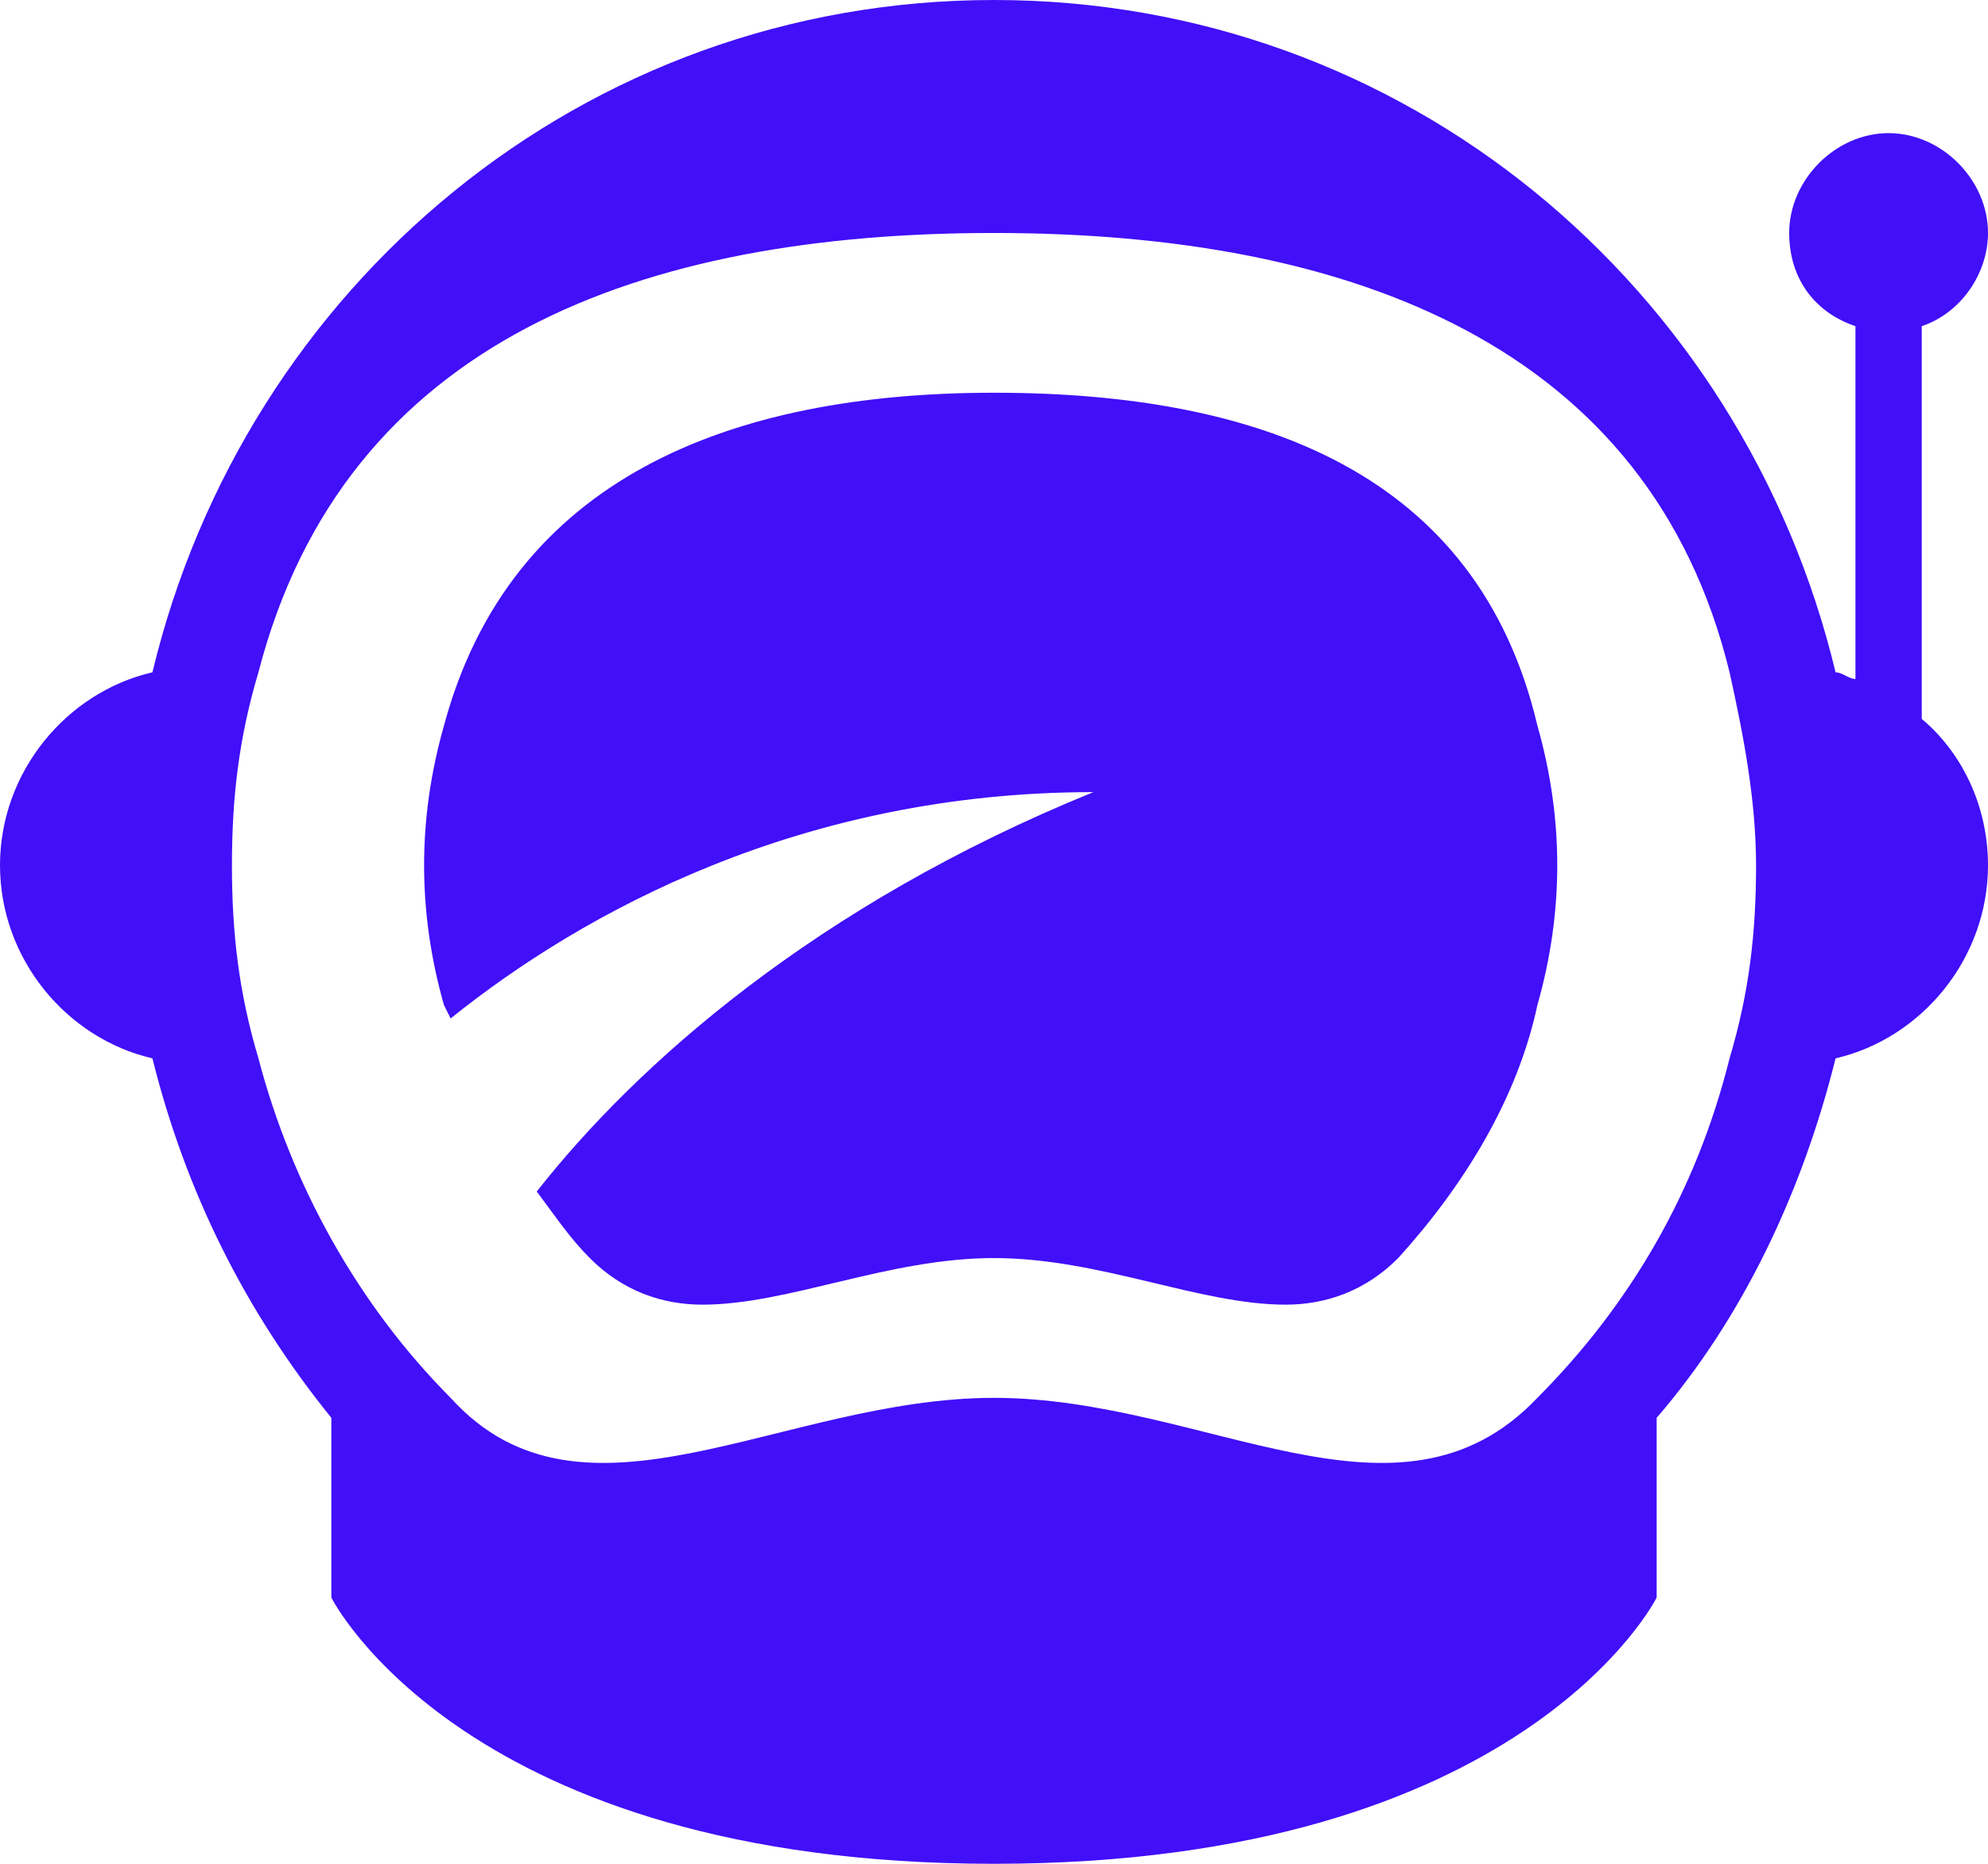 <?xml version="1.0" encoding="UTF-8"?>
<svg width="64px" height="60px" viewBox="0 0 64 60" version="1.1" xmlns="http://www.w3.org/2000/svg" xmlns:xlink="http://www.w3.org/1999/xlink">
    <!-- Generator: Sketch 49.3 (51167) - http://www.bohemiancoding.com/sketch -->
    <title>icon</title>
    <desc>Created with Sketch.</desc>
    <defs>
        <linearGradient x1="0%" y1="0%" x2="100%" y2="0%" id="linearGradient-1">
            <stop stop-color="#410FF8" offset="0%"></stop>
            <stop stop-color="#410FF8" offset="100%"></stop>
        </linearGradient>
    </defs>
    <g id="References" stroke="none" stroke-width="1" fill="none" fill-rule="evenodd">
        <g id="Artboard-2" transform="translate(-2168, -925)" fill="url(#linearGradient-1)" fill-rule="nonzero">
            <g id="Group-4" transform="translate(2152, 907)">
                <g id="icon" transform="translate(16, 18)">
                    <g id="a831eb58-3e49-fece-4b12-7a33fbd0d843">
                        <g id="Group">
                            <path d="M61.867,10.5 C63.147,10.071 64,8.786 64,7.5 C64,5.786 62.507,4.286 60.8,4.286 C59.093,4.286 57.6,5.786 57.6,7.5 C57.6,9 58.453,10.071 59.733,10.5 L59.733,21.857 C59.52,21.857 59.307,21.643 59.093,21.643 C56.107,9.214 45.227,0 32,0 C18.773,0 7.893,9.214 4.907,21.643 C2.133,22.286 0,24.857 0,27.857 C0,30.857 2.133,33.429 4.907,34.071 C5.973,38.357 7.893,42.214 10.667,45.643 L10.667,51.429 C10.667,51.429 14.933,60 32,60 C49.067,60 53.333,51.429 53.333,51.429 L53.333,45.643 C56.107,42.429 58.027,38.357 59.093,34.071 C61.867,33.429 64,30.857 64,27.857 C64,25.929 63.147,24.214 61.867,23.143 L61.867,10.5 Z M55.68,34.071 C54.613,38.357 52.48,42 49.493,45 C45.013,49.714 38.827,45 32,45 C25.173,45 18.773,49.714 14.507,45 C11.52,42 9.387,38.143 8.32,34.071 C7.68,31.929 7.467,30 7.467,27.857 C7.467,25.714 7.68,23.786 8.32,21.643 C11.093,10.929 20.693,7.5 32,7.5 C43.52,7.5 53.12,11.143 55.68,21.643 C56.107,23.571 56.533,25.714 56.533,27.857 C56.533,30 56.32,31.929 55.68,34.071 Z M32,12.643 C23.467,12.643 16.427,15.429 14.293,23.357 C13.867,24.857 13.653,26.357 13.653,27.857 C13.653,29.357 13.867,30.857 14.293,32.357 L14.507,32.786 C18.773,29.357 25.813,25.5 35.2,25.5 C26.24,29.143 20.48,34.286 17.28,38.357 C17.92,39.214 18.347,39.857 18.987,40.5 C20.053,41.571 21.333,42 22.613,42 C25.387,42 28.587,40.5 32,40.5 C35.413,40.5 38.613,42 41.387,42 C42.667,42 43.947,41.571 45.013,40.5 C47.147,38.143 48.853,35.357 49.493,32.357 C49.92,30.857 50.133,29.357 50.133,27.857 C50.133,26.357 49.92,24.857 49.493,23.357 C47.573,15.214 40.533,12.643 32,12.643 Z" id="Shape"></path>
                        </g>
                    </g>
                </g>
            </g>
        </g>
    </g>
</svg>